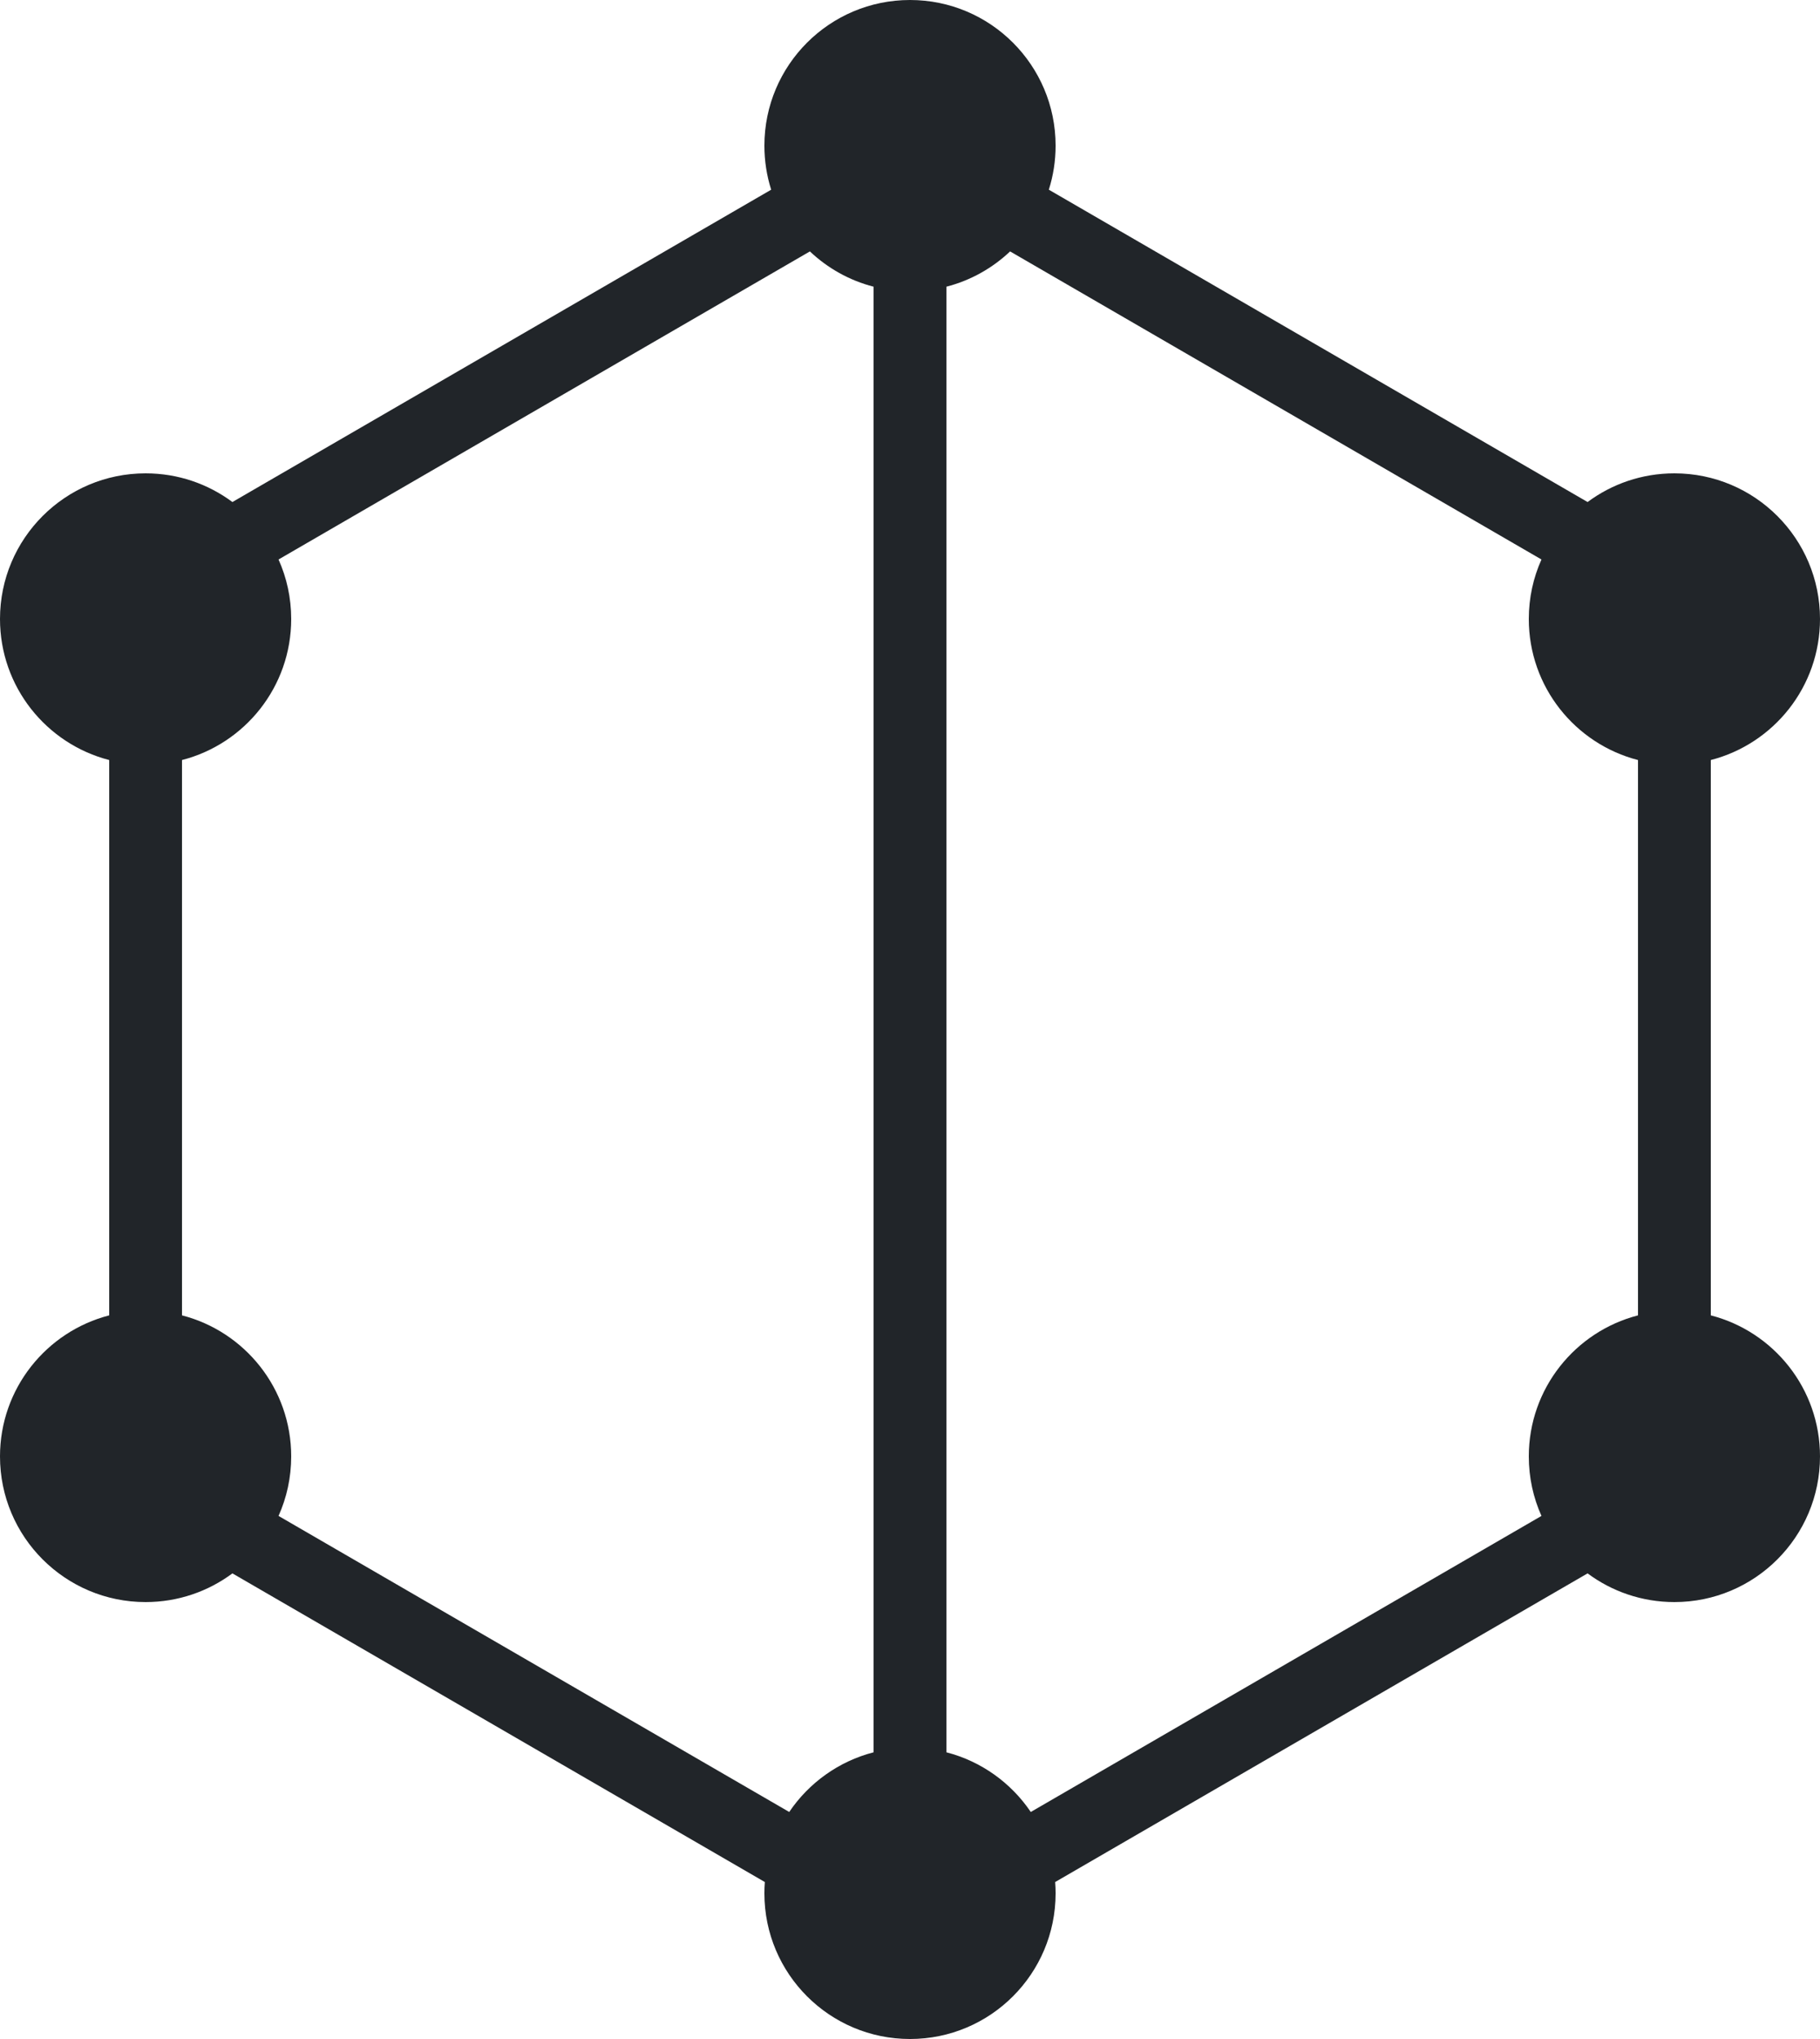 <svg width="50" height="56" viewBox="0 0 50 56" fill="none" xmlns="http://www.w3.org/2000/svg">
<path fill-rule="evenodd" clip-rule="evenodd" d="M29 4C29 4.422 28.935 4.828 28.814 5.21L43.615 13.788C44.281 13.293 45.106 13 46 13C48.209 13 50 14.791 50 17C50 18.864 48.725 20.43 47 20.874V36.126C48.725 36.57 50 38.136 50 40C50 42.209 48.209 44 46 44C45.106 44 44.281 43.707 43.615 43.212L28.988 51.689C28.996 51.791 29 51.895 29 52C29 54.209 27.209 56 25 56C22.791 56 21 54.209 21 52C21 51.895 21.004 51.791 21.012 51.689L6.385 43.212C5.719 43.707 4.894 44 4 44C1.791 44 0 42.209 0 40C0 38.136 1.275 36.57 3 36.126V20.874C1.275 20.43 0 18.864 0 17C0 14.791 1.791 13 4 13C4.894 13 5.719 13.293 6.385 13.788L21.186 5.21C21.065 4.828 21 4.422 21 4C21 1.791 22.791 0 25 0C27.209 0 29 1.791 29 4ZM7.652 15.366C7.876 15.865 8 16.418 8 17C8 18.864 6.725 20.43 5 20.874V36.126C6.725 36.57 8 38.136 8 40C8 40.582 7.876 41.135 7.652 41.634L21.682 49.765C22.221 48.967 23.041 48.373 24 48.126L24 7.874C23.334 7.703 22.735 7.364 22.25 6.905L7.652 15.366ZM45 20.874C43.275 20.43 42 18.864 42 17C42 16.418 42.124 15.865 42.348 15.366L27.75 6.905C27.265 7.364 26.666 7.703 26 7.874L26 48.126C26.959 48.373 27.779 48.967 28.318 49.765L42.348 41.634C42.124 41.135 42 40.582 42 40C42 38.136 43.275 36.57 45 36.126V20.874Z" fill="#212529"/>
</svg>
